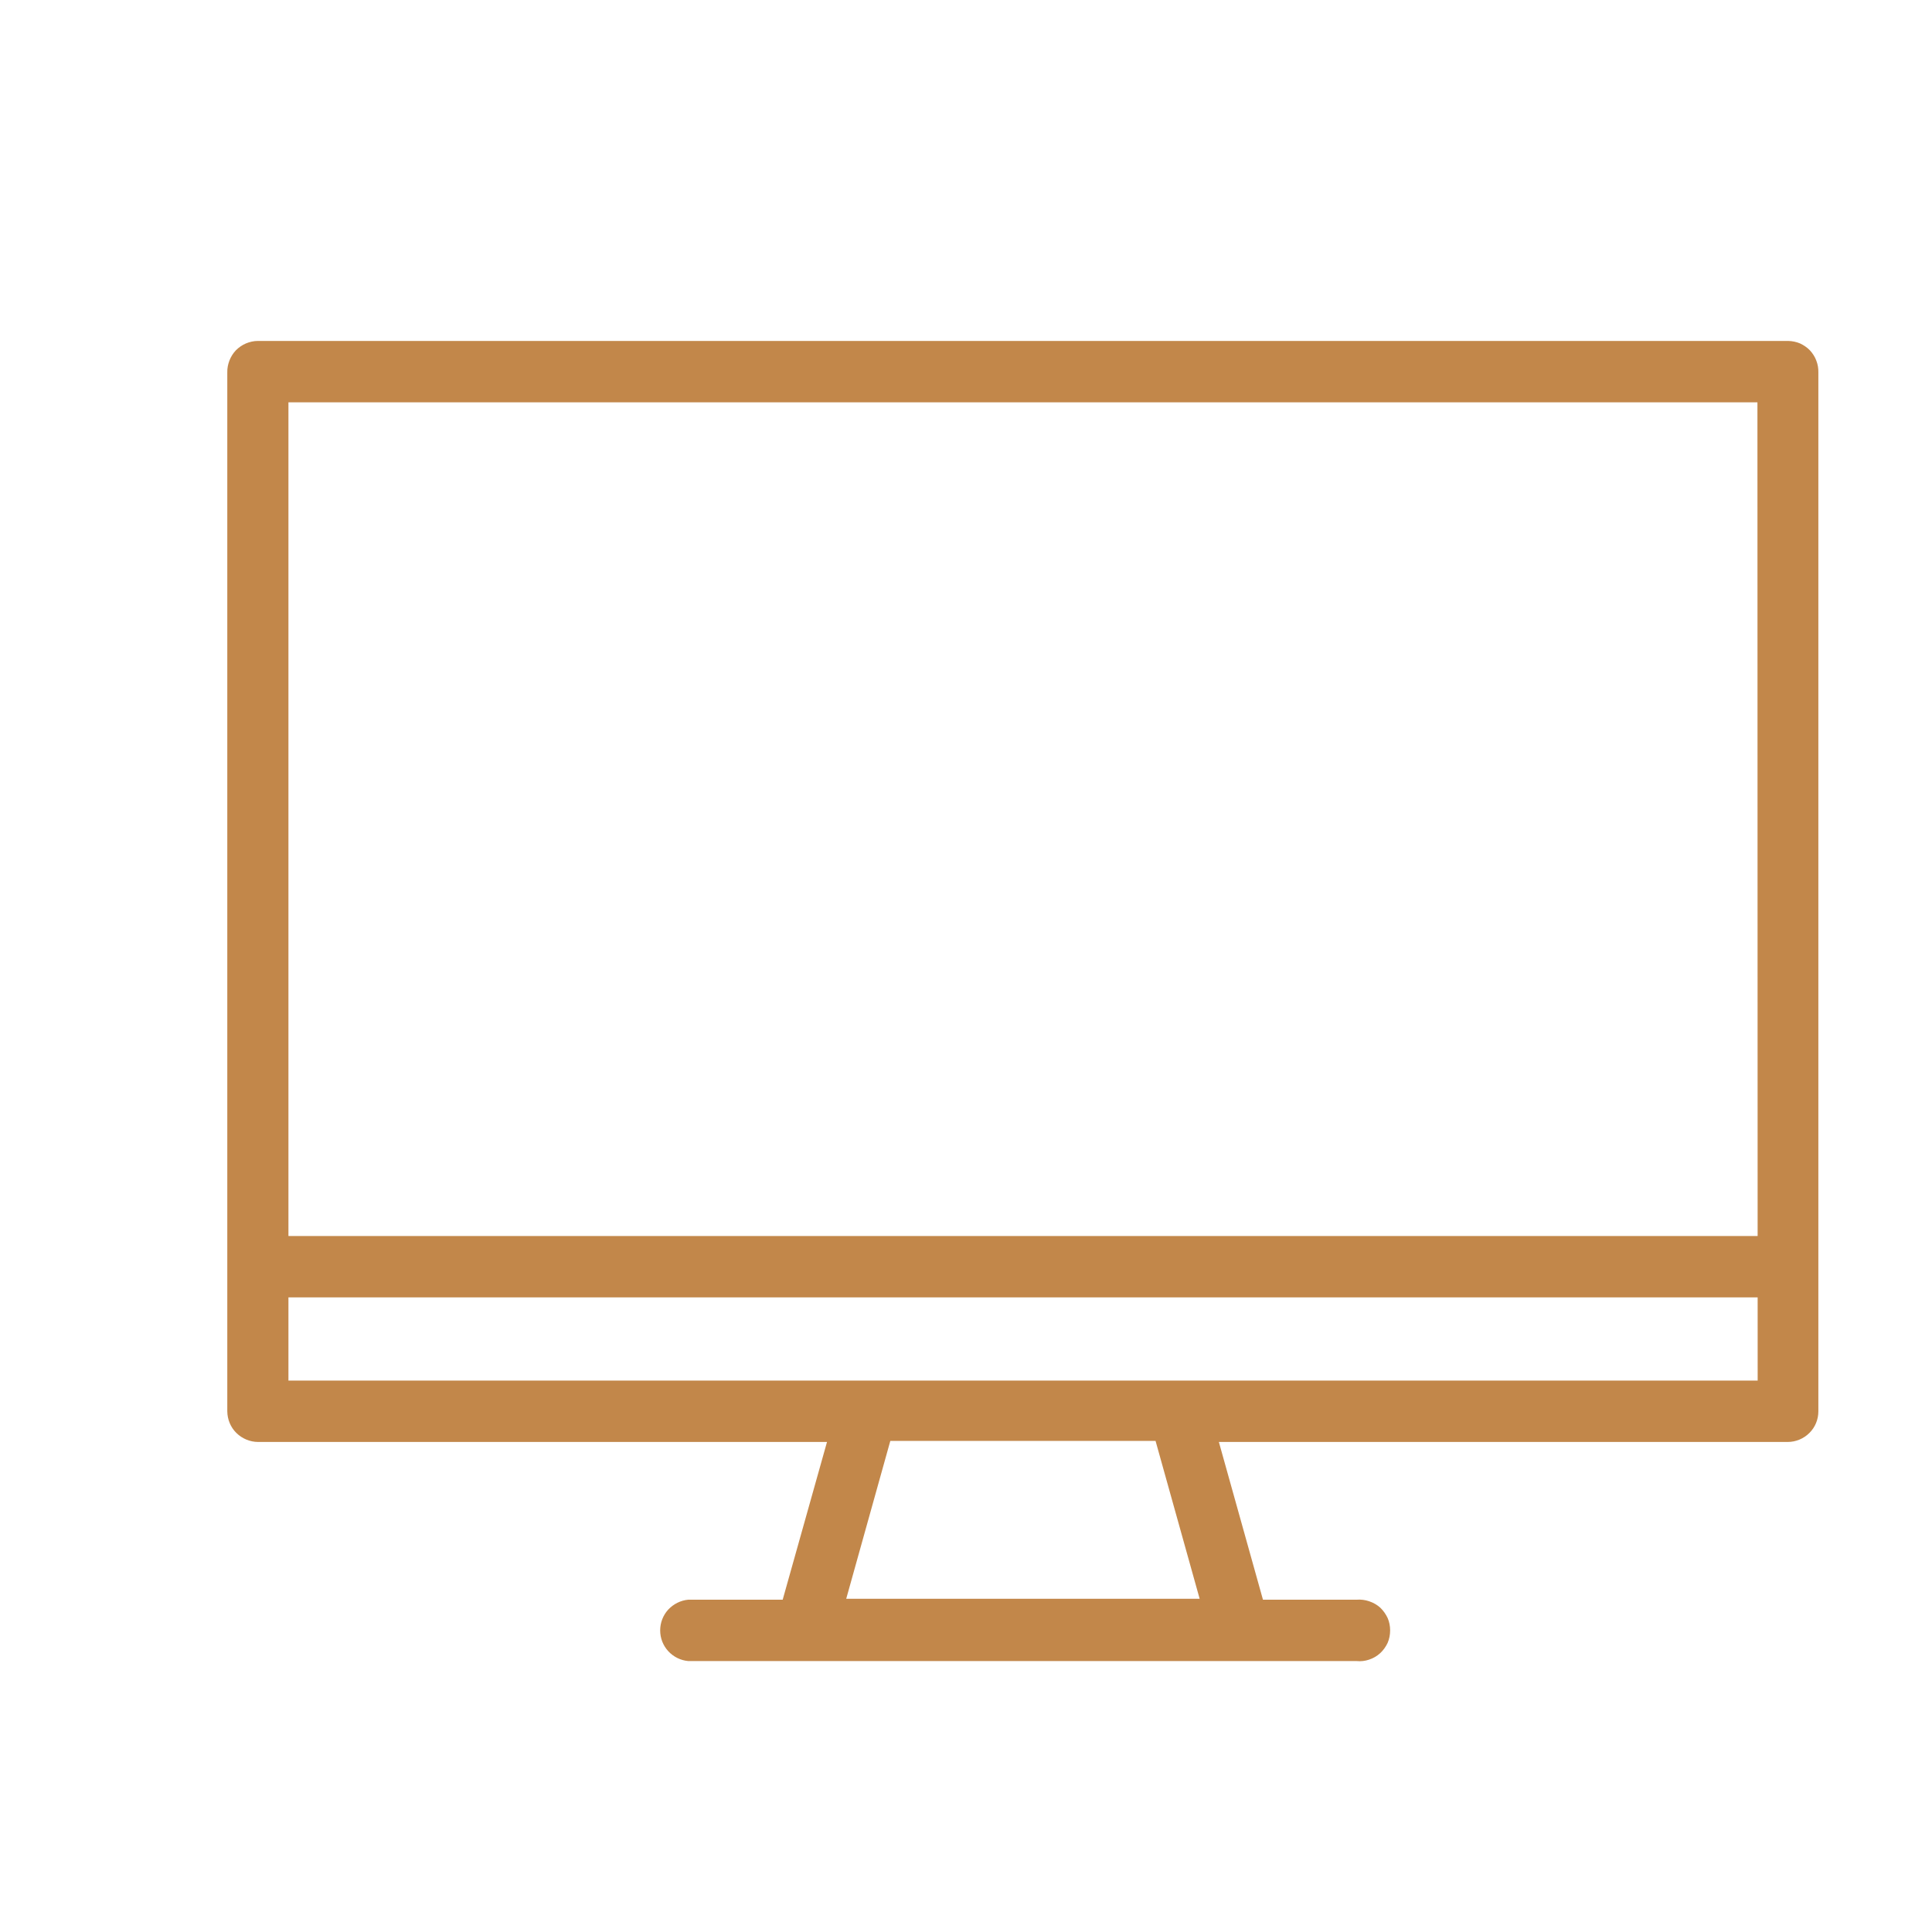 <svg width="17" height="17" viewBox="0 0 17 17" fill="none" xmlns="http://www.w3.org/2000/svg">
<path d="M15.735 3H2.269C2.233 3 2.198 3.008 2.164 3.022C2.131 3.036 2.101 3.057 2.076 3.082C2.051 3.108 2.032 3.139 2.019 3.172C2.006 3.206 1.999 3.241 2 3.277V12.419C2.001 12.49 2.029 12.559 2.08 12.609C2.131 12.659 2.2 12.688 2.271 12.688H7.277L6.887 14.076H6.056C5.989 14.082 5.926 14.114 5.88 14.163C5.834 14.213 5.809 14.279 5.809 14.346C5.809 14.414 5.834 14.479 5.88 14.529C5.926 14.579 5.989 14.61 6.056 14.616H11.937C11.975 14.62 12.013 14.615 12.048 14.603C12.084 14.591 12.117 14.572 12.145 14.546C12.172 14.521 12.194 14.49 12.21 14.456C12.225 14.421 12.232 14.384 12.232 14.346C12.232 14.309 12.225 14.271 12.21 14.237C12.194 14.203 12.172 14.172 12.145 14.146C12.117 14.121 12.084 14.102 12.048 14.09C12.013 14.078 11.975 14.073 11.937 14.076H11.113L10.725 12.688H15.731C15.802 12.688 15.871 12.659 15.921 12.609C15.972 12.559 16 12.49 16 12.419V3.277C16.001 3.242 15.995 3.206 15.982 3.173C15.97 3.14 15.95 3.109 15.926 3.083C15.901 3.057 15.871 3.037 15.839 3.022C15.806 3.008 15.771 3.001 15.735 3ZM10.556 14.068H7.446L7.834 12.679H10.168L10.556 14.068ZM15.466 12.148H2.538V3.54H15.464L15.466 12.148Z" fill="#C2874A"/>
<path d="M15.735 11.416H2.483C2.445 11.419 2.407 11.415 2.372 11.403C2.336 11.391 2.303 11.371 2.276 11.346C2.248 11.321 2.226 11.29 2.211 11.255C2.195 11.221 2.188 11.184 2.188 11.146C2.188 11.109 2.195 11.071 2.211 11.037C2.226 11.003 2.248 10.972 2.276 10.946C2.303 10.921 2.336 10.902 2.372 10.89C2.407 10.877 2.445 10.873 2.483 10.876H15.735C15.803 10.882 15.866 10.913 15.911 10.963C15.957 11.013 15.982 11.079 15.982 11.146C15.982 11.214 15.957 11.279 15.911 11.329C15.866 11.379 15.803 11.41 15.735 11.416Z" fill="#C2874A"/>
</svg>
